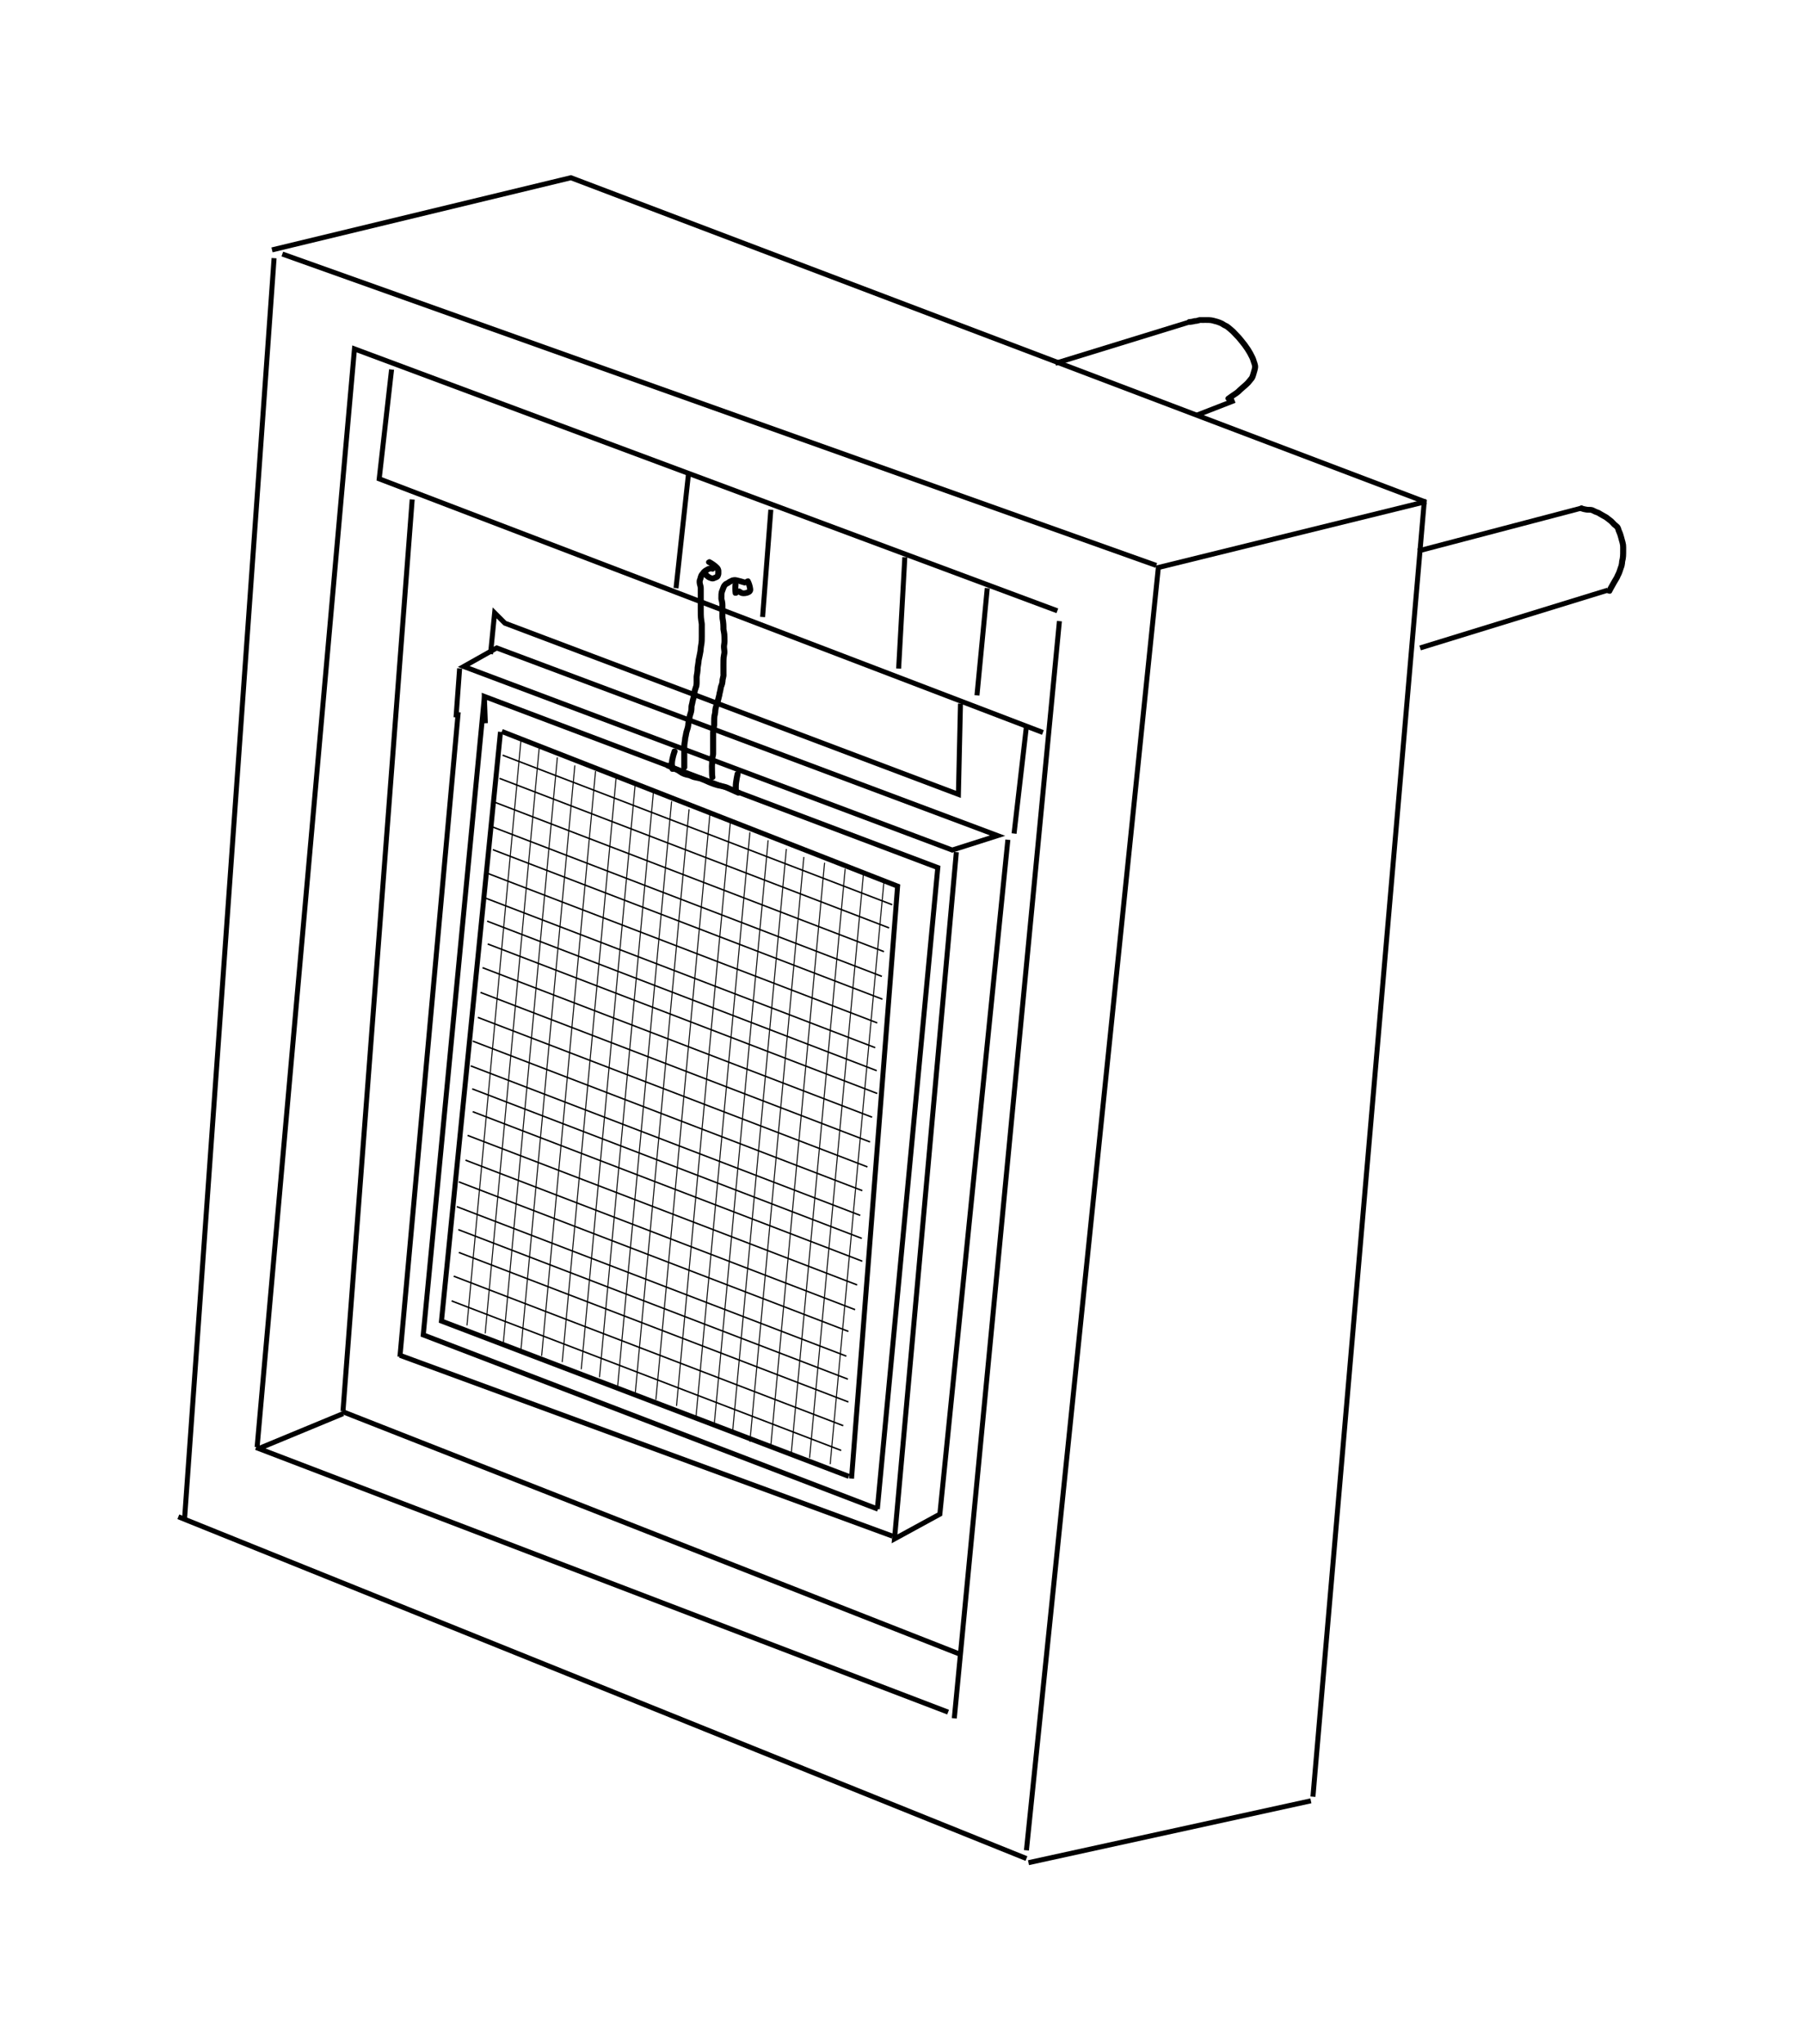 <?xml version="1.0" encoding="UTF-8" standalone="no"?>
<!-- Created with Inkscape (http://www.inkscape.org/) -->

<svg
   xmlns:dc="http://purl.org/dc/elements/1.1/"
   xmlns:cc="http://creativecommons.org/ns#"
   xmlns:rdf="http://www.w3.org/1999/02/22-rdf-syntax-ns#"
   xmlns:svg="http://www.w3.org/2000/svg"
   xmlns="http://www.w3.org/2000/svg"
   xmlns:sodipodi="http://sodipodi.sourceforge.net/DTD/sodipodi-0.dtd"
   xmlns:inkscape="http://www.inkscape.org/namespaces/inkscape"
   width="361.815"
   height="409.695"
   id="svg9586"
   version="1.1"
   inkscape:version="0.48.4 r9939"
   sodipodi:docname="sipm.svg">
  <defs
     id="defs9588" />
  <sodipodi:namedview
     id="base"
     pagecolor="#ffffff"
     bordercolor="#666666"
     borderopacity="1.0"
     inkscape:pageopacity="0.0"
     inkscape:pageshadow="2"
     inkscape:zoom="0.98994949"
     inkscape:cx="34.594546"
     inkscape:cy="87.78033"
     inkscape:document-units="px"
     inkscape:current-layer="layer1"
     showgrid="false"
     inkscape:window-width="960"
     inkscape:window-height="1028"
     inkscape:window-x="-1"
     inkscape:window-y="24"
     inkscape:window-maximized="0"
     units="cm"
     fit-margin-top="1"
     fit-margin-left="1"
     fit-margin-right="1"
     fit-margin-bottom="1" />
  <g
     inkscape:label="Layer 1"
     inkscape:groupmode="layer"
     id="layer1"
     transform="translate(-194.093,-327.515)">
    <g
       id="g9401"
       transform="matrix(1.637,0,0,1.637,-498.01,-987.307)">
      <path
         inkscape:connector-curvature="0"
         id="path8013-5"
         d="M 583.647,1023.194 597.284,864.6 492.733,824.952 456.115,833.79"
         style="fill:none;stroke:#000000;stroke-width:0.611px;stroke-linecap:butt;stroke-linejoin:miter;stroke-opacity:1" />
      <path
         sodipodi:nodetypes="cc"
         inkscape:connector-curvature="0"
         id="path8015-8"
         d="M 456.368,834.801 445.406,989.089"
         style="fill:none;stroke:#000000;stroke-width:0.611px;stroke-linecap:butt;stroke-linejoin:miter;stroke-opacity:1" />
      <path
         sodipodi:nodetypes="ccc"
         inkscape:connector-curvature="0"
         id="path8017-2"
         d="m 454.288,980.395 11.928,-134.483 86.115,32.072"
         style="fill:none;stroke:#000000;stroke-width:0.611px;stroke-linecap:butt;stroke-linejoin:miter;stroke-opacity:1" />
      <path
         inkscape:connector-curvature="0"
         id="path8019-7"
         d="m 552.585,879.247 -12.879,134.35"
         style="fill:none;stroke:#000000;stroke-width:0.611px;stroke-linecap:butt;stroke-linejoin:miter;stroke-opacity:1" />
      <path
         inkscape:connector-curvature="0"
         id="path8021-0"
         d="m 548.544,1029.76 16.162,-157.079 32.83,-8.081"
         style="fill:none;stroke:#000000;stroke-width:0.611px;stroke-linecap:butt;stroke-linejoin:miter;stroke-opacity:1" />
      <path
         inkscape:connector-curvature="0"
         id="path8023-3"
         d="M 564.454,872.429 457.378,834.296"
         style="fill:none;stroke:#000000;stroke-width:0.611px;stroke-linecap:butt;stroke-linejoin:miter;stroke-opacity:1" />
      <path
         inkscape:connector-curvature="0"
         id="path8025-0"
         d="m 550.564,892.884 -81.317,-31.062 1.515,-13.385"
         style="fill:none;stroke:#000000;stroke-width:0.611px;stroke-linecap:butt;stroke-linejoin:miter;stroke-opacity:1" />
      <path
         sodipodi:nodetypes="cc"
         inkscape:connector-curvature="0"
         id="path8027-2"
         d="M 473.288,864.348 464.808,975.999"
         style="fill:none;stroke:#000000;stroke-width:0.611px;stroke-linecap:butt;stroke-linejoin:miter;stroke-opacity:1" />
      <path
         inkscape:connector-curvature="0"
         id="path8029-0"
         d="m 542.483,888.339 1.263,-13.132"
         style="fill:none;stroke:#000000;stroke-width:0.611px;stroke-linecap:butt;stroke-linejoin:miter;stroke-opacity:1" />
      <path
         inkscape:connector-curvature="0"
         id="path8031-0"
         d="m 532.887,885.056 0.758,-13.637"
         style="fill:none;stroke:#000000;stroke-width:0.611px;stroke-linecap:butt;stroke-linejoin:miter;stroke-opacity:1" />
      <path
         inkscape:connector-curvature="0"
         id="path8033-7"
         d="m 516.219,878.742 1.01,-13.132"
         style="fill:none;stroke:#000000;stroke-width:0.611px;stroke-linecap:butt;stroke-linejoin:miter;stroke-opacity:1" />
      <path
         inkscape:connector-curvature="0"
         id="path8035-0"
         d="m 505.613,875.207 1.515,-13.89"
         style="fill:none;stroke:#000000;stroke-width:0.611px;stroke-linecap:butt;stroke-linejoin:miter;stroke-opacity:1" />
      <path
         inkscape:connector-curvature="0"
         id="path8037-1"
         d="m 540.463,889.349 -0.253,11.112 -55.558,-20.961 -1.263,-1.263 -0.505,5.051"
         style="fill:none;stroke:#000000;stroke-width:0.611px;stroke-linecap:butt;stroke-linejoin:miter;stroke-opacity:1" />
      <path
         inkscape:connector-curvature="0"
         id="path8039-4"
         d="m 483.642,882.53 -4.041,2.273 59.852,22.476 5.556,-1.768 z"
         style="fill:none;stroke:#000000;stroke-width:0.611px;stroke-linecap:butt;stroke-linejoin:miter;stroke-opacity:1" />
      <path
         inkscape:connector-curvature="0"
         id="path8041-6"
         d="m 546.271,906.016 -8.334,82.58 -5.556,3.03 7.576,-84.095"
         style="fill:none;stroke:#000000;stroke-width:0.611px;stroke-linecap:butt;stroke-linejoin:miter;stroke-opacity:1" />
      <path
         sodipodi:nodetypes="cc"
         inkscape:connector-curvature="0"
         id="path8045-7"
         d="M 538.948,1012.84 454.153,980.435"
         style="fill:none;stroke:#000000;stroke-width:0.611px;stroke-linecap:butt;stroke-linejoin:miter;stroke-opacity:1" />
      <path
         sodipodi:nodetypes="cc"
         inkscape:connector-curvature="0"
         id="path8047-7"
         d="M 540.463,1005.769 464.709,976.025"
         style="fill:none;stroke:#000000;stroke-width:0.611px;stroke-linecap:butt;stroke-linejoin:miter;stroke-opacity:1" />
      <path
         sodipodi:nodetypes="cc"
         inkscape:connector-curvature="0"
         id="path8049-1"
         d="M 548.544,1030.77 444.636,988.917"
         style="fill:none;stroke:#000000;stroke-width:0.611px;stroke-linecap:butt;stroke-linejoin:miter;stroke-opacity:1" />
      <path
         inkscape:connector-curvature="0"
         id="path8051-7"
         d="m 583.394,1023.699 -34.598,7.576"
         style="fill:none;stroke:#000000;stroke-width:0.611px;stroke-linecap:butt;stroke-linejoin:miter;stroke-opacity:1" />
      <path
         inkscape:connector-curvature="0"
         id="path8057-0"
         d="m 548.544,892.127 -1.515,13.132"
         style="fill:none;stroke:#000000;stroke-width:0.611px;stroke-linecap:butt;stroke-linejoin:miter;stroke-opacity:1" />
      <path
         inkscape:connector-curvature="0"
         id="path8059-0"
         d="m 596.779,882.53 22.981,-7.071"
         style="fill:none;stroke:#000000;stroke-width:0.611px;stroke-linecap:butt;stroke-linejoin:miter;stroke-opacity:1" />
      <path
         inkscape:connector-curvature="0"
         id="path8061-4"
         d="M 616.729,865.358 596.526,870.661"
         style="fill:none;stroke:#000000;stroke-width:0.611px;stroke-linecap:butt;stroke-linejoin:miter;stroke-opacity:1" />
      <path
         inkscape:connector-curvature="0"
         id="path8063-6"
         d="m 574.051,852.226 -4.546,1.768"
         style="fill:none;stroke:#000000;stroke-width:0.611px;stroke-linecap:butt;stroke-linejoin:miter;stroke-opacity:1" />
      <path
         inkscape:connector-curvature="0"
         id="path8065-5"
         d="m 552.08,847.68 16.415,-5.051"
         style="fill:none;stroke:#000000;stroke-width:0.611px;stroke-linecap:butt;stroke-linejoin:miter;stroke-opacity:1" />
      <path
         sodipodi:nodetypes="ccc"
         inkscape:connector-curvature="0"
         id="path8085-4"
         d="m 527.115,984.241 5.645,-72.542 -48.487,-18.94"
         style="fill:none;stroke:#000000;stroke-width:0.611px;stroke-linecap:butt;stroke-linejoin:miter;stroke-opacity:1" />
      <path
         inkscape:connector-curvature="0"
         d="m 514.325,874.347 c 0.16,0.308 0.264,0.632 0.31,0.975 0.027,0.138 -0.022,0.228 -0.13,0.308 -0.097,0.045 -0.197,0.088 -0.301,0.121 -0.136,0.034 -0.277,0.037 -0.416,0.04 -0.119,-0.035 -0.254,-0.114 -0.364,-0.197 -0.025,-0.013 -0.05,-0.025 -0.075,-0.038 0,0 -0.101,0.075 -0.101,0.075 l 0,0 c 0.022,0.008 0.044,0.015 0.066,0.023 0.169,0.132 0.333,0.234 0.557,0.231 0.145,-0.005 0.291,-0.011 0.43,-0.054 0.108,-0.037 0.218,-0.079 0.314,-0.141 0.117,-0.1 0.173,-0.22 0.144,-0.377 -0.047,-0.35 -0.15,-0.68 -0.313,-0.994 0,0 -0.122,0.029 -0.122,0.029 z"
         id="path8087-4"
         style="fill:none;stroke:#000000;stroke-width:0.611;stroke-linecap:round;stroke-linejoin:round;stroke-miterlimit:4;stroke-opacity:1;stroke-dasharray:none;stroke-dashoffset:0" />
      <path
         inkscape:connector-curvature="0"
         d="m 514.111,874.49 c -0.353,-0.111 -0.708,-0.216 -1.07,-0.294 -0.204,-0.06 -0.396,-0.024 -0.592,0.033 -0.099,0.084 -0.232,0.105 -0.335,0.176 -0.087,0.064 -0.178,0.131 -0.275,0.179 -0.119,0.041 -0.21,0.103 -0.283,0.205 -0.101,0.077 -0.134,0.197 -0.188,0.304 -0.065,0.138 -0.093,0.286 -0.157,0.423 -0.065,0.138 -0.086,0.287 -0.098,0.437 -0.009,0.143 -0.008,0.287 -0.008,0.431 -0.016,0.16 0.04,0.309 0.078,0.462 0.04,0.156 0.043,0.318 0.048,0.479 0.004,0.168 0.003,0.336 0.002,0.504 -4.1e-4,0.161 -5.8e-4,0.323 -6.2e-4,0.484 0.004,0.198 -0.012,0.397 0.015,0.594 0.049,0.236 0.08,0.476 0.097,0.716 0.014,0.207 0.014,0.414 0.015,0.621 0.035,0.202 0.078,0.401 0.103,0.605 0.021,0.212 0.022,0.425 0.023,0.638 0.018,0.264 -0.013,0.52 -0.057,0.779 -0.014,0.199 0.021,0.396 0.038,0.593 0.029,0.187 0.007,0.362 -0.038,0.543 -0.049,0.206 -0.058,0.418 -0.065,0.629 -0.005,0.207 -0.005,0.414 -0.005,0.621 1.5e-4,0.154 4.7e-4,0.309 6.6e-4,0.463 2.1e-4,0.2 1.5e-4,0.4 2e-4,0.6 0.017,0.169 -0.01,0.322 -0.057,0.483 -0.048,0.145 -0.059,0.298 -0.066,0.45 -0.011,0.152 -0.051,0.312 -0.11,0.453 -0.076,0.165 -0.109,0.343 -0.132,0.522 -0.016,0.154 -0.077,0.298 -0.107,0.45 -0.009,0.152 -0.053,0.294 -0.09,0.441 -0.032,0.183 -0.097,0.358 -0.141,0.538 -0.083,0.179 -0.118,0.371 -0.171,0.559 -0.065,0.176 -0.1,0.359 -0.123,0.545 -0.01,0.155 -0.006,0.305 -0.05,0.455 -0.051,0.176 -0.071,0.357 -0.082,0.539 -0.009,0.203 -0.009,0.407 -0.009,0.61 0.019,0.219 -0.03,0.43 -0.075,0.643 -0.034,0.156 -0.044,0.315 -0.049,0.474 -0.003,0.182 -0.003,0.364 -0.002,0.547 3.8e-4,0.228 6.2e-4,0.457 7.3e-4,0.685 5e-5,0.227 6e-5,0.453 -8e-5,0.68 -1.4e-4,0.151 -1.2e-4,0.303 -6e-5,0.454 0.003,0.159 0.01,0.313 -0.035,0.467 -0.056,0.175 -0.071,0.358 -0.083,0.54 -0.009,0.148 -0.009,0.296 -0.009,0.444 -0.023,0.198 -0.021,0.397 -0.015,0.597 0.009,0.254 0.012,0.508 0.014,0.762 0.021,0.222 0.009,0.111 0.037,0.335 0,0 0.124,-0.009 0.124,-0.009 l 0,0 c -0.028,-0.221 -0.016,-0.112 -0.037,-0.327 -0.002,-0.254 -0.005,-0.509 -0.014,-0.763 -0.006,-0.199 -0.008,-0.398 0.015,-0.595 1.5e-4,-0.146 3.9e-4,-0.293 0.009,-0.439 0.012,-0.177 0.027,-0.355 0.082,-0.525 0.044,-0.16 0.04,-0.32 0.037,-0.486 7e-5,-0.151 9e-5,-0.303 -4e-5,-0.454 -1.5e-4,-0.227 -1.5e-4,-0.453 -2.3e-4,-0.68 -6e-5,-0.228 -8e-5,-0.457 -4.8e-4,-0.685 -2e-4,-0.181 -0.001,-0.363 0.002,-0.544 0.005,-0.155 0.015,-0.31 0.048,-0.462 0.046,-0.217 0.094,-0.434 0.076,-0.657 1.3e-4,-0.202 -2.8e-4,-0.404 0.009,-0.606 0.011,-0.177 0.03,-0.354 0.081,-0.524 0.043,-0.154 0.042,-0.307 0.051,-0.466 0.022,-0.182 0.058,-0.362 0.121,-0.534 0.052,-0.189 0.092,-0.38 0.172,-0.561 0.045,-0.18 0.109,-0.355 0.141,-0.538 0.038,-0.148 0.08,-0.292 0.091,-0.445 0.031,-0.153 0.093,-0.299 0.107,-0.455 0.022,-0.173 0.055,-0.345 0.13,-0.505 0.058,-0.15 0.104,-0.315 0.113,-0.476 0.007,-0.146 0.018,-0.294 0.064,-0.434 0.049,-0.167 0.074,-0.328 0.058,-0.502 3e-5,-0.2 -4e-5,-0.4 -5e-5,-0.6 -5e-5,-0.154 -2.7e-4,-0.309 -6.9e-4,-0.463 -1.6e-4,-0.206 -3.6e-4,-0.412 0.005,-0.619 0.007,-0.206 0.015,-0.414 0.064,-0.615 0.047,-0.188 0.068,-0.372 0.039,-0.566 -0.016,-0.192 -0.05,-0.383 -0.038,-0.576 0.045,-0.263 0.075,-0.523 0.058,-0.791 -10e-4,-0.215 -0.002,-0.431 -0.023,-0.646 -0.025,-0.201 -0.065,-0.398 -0.103,-0.596 -7.7e-4,-0.209 -9.1e-4,-0.417 -0.015,-0.625 -0.017,-0.242 -0.048,-0.483 -0.097,-0.721 -0.029,-0.193 -0.009,-0.389 -0.015,-0.584 1.5e-4,-0.161 3e-4,-0.323 6.1e-4,-0.484 2.8e-4,-0.169 0.001,-0.337 -0.002,-0.506 -0.005,-0.165 -0.009,-0.332 -0.049,-0.493 -0.035,-0.148 -0.092,-0.291 -0.076,-0.445 -1.9e-4,-0.142 -10e-4,-0.283 0.008,-0.425 0.012,-0.142 0.032,-0.283 0.094,-0.413 0.062,-0.138 0.091,-0.285 0.157,-0.421 0.051,-0.106 0.091,-0.214 0.184,-0.292 0.07,-0.09 0.166,-0.134 0.269,-0.178 0.096,-0.055 0.189,-0.117 0.278,-0.183 0.105,-0.058 0.222,-0.095 0.324,-0.161 0.146,-0.044 0.253,-0.073 0.405,-0.029 0.36,0.073 0.714,0.178 1.065,0.288 0,0 0.097,-0.079 0.097,-0.079 z"
         id="path8089-4"
         style="fill:none;stroke:#000000;stroke-width:0.611;stroke-linecap:round;stroke-linejoin:round;stroke-miterlimit:4;stroke-opacity:1;stroke-dasharray:none;stroke-dashoffset:0" />
      <path
         inkscape:connector-curvature="0"
         d="m 506.685,897.153 c -7.5e-4,-0.45 -3.8e-4,-0.899 -1.7e-4,-1.349 3.7e-4,-0.271 2.7e-4,-0.542 2.3e-4,-0.813 -0.005,-0.272 -0.007,-0.541 0.036,-0.809 0.04,-0.212 0.068,-0.425 0.083,-0.64 0.048,-0.181 0.091,-0.361 0.112,-0.547 0.045,-0.243 0.142,-0.47 0.202,-0.709 0.045,-0.18 0.065,-0.365 0.072,-0.55 0.047,-0.168 0.085,-0.336 0.105,-0.51 0.026,-0.19 0.065,-0.384 0.128,-0.565 0.069,-0.172 0.11,-0.349 0.132,-0.533 0.014,-0.133 0.015,-0.267 0.016,-0.4 0.007,-0.145 0.065,-0.282 0.09,-0.427 0.031,-0.202 0.08,-0.404 0.14,-0.6 0.072,-0.213 0.111,-0.435 0.133,-0.658 -0.01,-0.154 0.054,-0.289 0.091,-0.434 0.033,-0.143 0.103,-0.272 0.139,-0.415 0.032,-0.158 0.035,-0.319 0.037,-0.479 0.001,-0.161 5.8e-4,-0.322 1.4e-4,-0.483 -0.015,-0.218 0.042,-0.431 0.075,-0.645 0.037,-0.216 0.044,-0.436 0.049,-0.655 0.036,-0.232 0.08,-0.463 0.106,-0.697 4.1e-4,-0.199 0.063,-0.388 0.099,-0.582 0.041,-0.24 0.106,-0.474 0.14,-0.716 0.025,-0.219 0.03,-0.436 0.072,-0.653 0.049,-0.209 0.07,-0.423 0.083,-0.636 0.009,-0.183 0.009,-0.366 0.009,-0.549 -3.4e-4,-0.231 -6.8e-4,-0.462 -8.7e-4,-0.693 -10e-6,-0.192 1e-5,-0.385 -5e-5,-0.577 0.017,-0.212 -0.024,-0.417 -0.058,-0.625 -0.045,-0.252 -0.056,-0.508 -0.065,-0.764 -0.006,-0.232 -0.005,-0.465 -0.005,-0.697 4.1e-4,-0.184 6.3e-4,-0.368 8.8e-4,-0.551 3e-5,-0.159 1.5e-4,-0.318 1.4e-4,-0.477 -1.3e-4,-0.166 0,-0.332 -2e-5,-0.498 4e-5,-0.159 -1e-5,-0.318 -3e-5,-0.478 10e-6,-0.158 8e-5,-0.317 0,-0.475 0.01,-0.208 -0.064,-0.405 -0.113,-0.603 -0.024,-0.109 -0.022,-0.222 -0.019,-0.333 0.016,-0.097 0.07,-0.184 0.096,-0.281 0.013,-0.129 0.073,-0.243 0.111,-0.366 0.047,-0.109 0.142,-0.182 0.207,-0.278 0.041,-0.086 0.104,-0.151 0.178,-0.209 0.107,-0.1 0.24,-0.158 0.362,-0.235 0.086,-0.062 0.186,-0.09 0.289,-0.102 0.106,-0.018 0.192,0.004 0.289,0.026 0,0 0.093,-0.084 0.093,-0.084 l 0,0 c -0.154,-0.039 -0.313,-0.052 -0.471,-0.03 -0.11,0.019 -0.214,0.059 -0.307,0.124 -0.126,0.077 -0.26,0.14 -0.368,0.244 -0.072,0.067 -0.143,0.133 -0.185,0.224 -0.073,0.099 -0.17,0.179 -0.212,0.298 -0.039,0.123 -0.098,0.239 -0.111,0.368 -0.028,0.101 -0.089,0.193 -0.097,0.298 -0.003,0.117 -0.005,0.236 0.021,0.351 0.047,0.193 0.122,0.384 0.112,0.587 -8e-5,0.158 -2e-5,0.317 0,0.475 -2e-5,0.159 -7e-5,0.318 -3e-5,0.478 -10e-6,0.166 1.2e-4,0.332 -10e-6,0.498 -3e-5,0.159 8e-5,0.318 -10e-5,0.477 -7e-5,0.184 -4.3e-4,0.368 -5.2e-4,0.551 -1.7e-4,0.233 -9.8e-4,0.466 0.005,0.699 0.009,0.258 0.02,0.518 0.065,0.773 0.033,0.204 0.074,0.405 0.057,0.614 -4e-5,0.192 4e-5,0.385 3e-4,0.577 1.6e-4,0.231 4.5e-4,0.462 6.3e-4,0.693 -1e-4,0.182 3.1e-4,0.364 -0.008,0.545 -0.013,0.211 -0.033,0.421 -0.082,0.627 -0.042,0.218 -0.048,0.436 -0.073,0.656 -0.035,0.241 -0.1,0.474 -0.14,0.713 -0.037,0.195 -0.099,0.386 -0.099,0.587 -0.026,0.236 -0.071,0.468 -0.106,0.703 -0.005,0.216 -0.012,0.432 -0.048,0.645 -0.034,0.218 -0.091,0.434 -0.076,0.656 3.2e-4,0.161 10e-4,0.321 -1.4e-4,0.482 -0.003,0.155 -0.005,0.311 -0.036,0.463 -0.037,0.142 -0.108,0.272 -0.139,0.415 -0.039,0.148 -0.101,0.288 -0.092,0.445 -0.021,0.219 -0.061,0.436 -0.131,0.645 -0.06,0.199 -0.111,0.403 -0.141,0.608 -0.026,0.148 -0.087,0.288 -0.091,0.438 -3.7e-4,0.131 -10e-4,0.262 -0.015,0.392 -0.021,0.178 -0.063,0.351 -0.13,0.518 -0.062,0.187 -0.105,0.385 -0.13,0.58 -0.02,0.176 -0.063,0.344 -0.105,0.515 -0.008,0.18 -0.026,0.36 -0.071,0.536 -0.061,0.242 -0.16,0.471 -0.203,0.718 -0.022,0.188 -0.069,0.368 -0.113,0.551 -0.014,0.213 -0.043,0.424 -0.082,0.634 -0.043,0.272 -0.041,0.545 -0.036,0.82 -5e-5,0.271 -1.4e-4,0.542 2.3e-4,0.813 2.1e-4,0.45 5.8e-4,0.899 -1.7e-4,1.349 0,0 0.125,0 0.125,0 z"
         id="path8091-1"
         style="fill:none;stroke:#000000;stroke-width:0.611;stroke-linecap:round;stroke-linejoin:round;stroke-miterlimit:4;stroke-opacity:1;stroke-dasharray:none;stroke-dashoffset:0" />
      <path
         inkscape:connector-curvature="0"
         d="m 509.595,872.032 c 0.335,0.186 0.658,0.395 0.933,0.663 0.116,0.105 0.18,0.232 0.203,0.384 0.008,0.11 0.002,0.22 1.9e-4,0.331 10e-4,0.111 -0.052,0.216 -0.093,0.317 -0.033,0.046 -0.1,0.083 -0.154,0.116 -0.093,0.025 -0.176,0.049 -0.256,0.101 -0.152,0.057 -0.109,0.056 -0.223,0.022 -0.123,-0.029 -0.232,-0.085 -0.343,-0.145 -0.161,-0.102 -0.296,-0.24 -0.429,-0.375 -0.059,-0.06 -0.031,-0.032 -0.082,-0.085 0,0 -0.115,0.051 -0.115,0.051 l 0,0 c 0.052,0.054 0.024,0.025 0.083,0.086 0.138,0.14 0.277,0.282 0.44,0.393 0.115,0.06 0.222,0.127 0.351,0.155 0.146,0.048 0.291,0.046 0.426,-0.036 0.081,-0.046 0.175,-0.056 0.257,-0.102 0.062,-0.041 0.14,-0.085 0.17,-0.155 0.044,-0.11 0.098,-0.223 0.096,-0.343 0.002,-0.114 0.008,-0.228 -5e-4,-0.342 -0.024,-0.167 -0.089,-0.31 -0.215,-0.427 -0.276,-0.274 -0.6,-0.489 -0.94,-0.676 0,0 -0.106,0.066 -0.106,0.066 z"
         id="path8093-3"
         style="fill:none;stroke:#000000;stroke-width:0.611;stroke-linecap:round;stroke-linejoin:round;stroke-miterlimit:4;stroke-opacity:1;stroke-dasharray:none;stroke-dashoffset:0" />
      <path
         inkscape:connector-curvature="0"
         d="m 512.984,875.825 c -0.05,-0.342 -0.059,-0.686 -0.021,-1.029 0,0 -0.125,-0.007 -0.125,-0.007 l 0,0 c -0.037,0.348 -0.029,0.697 0.021,1.045 0,0 0.125,-0.008 0.125,-0.008 z"
         id="path8095-6"
         style="fill:none;stroke:#000000;stroke-width:0.611;stroke-linecap:round;stroke-linejoin:round;stroke-miterlimit:4;stroke-opacity:1;stroke-dasharray:none;stroke-dashoffset:0" />
      <path
         inkscape:connector-curvature="0"
         d="m 513.097,897.937 c -0.077,0.361 -0.145,0.725 -0.194,1.091 -0.02,0.162 -0.029,0.325 -0.031,0.488 -3.1e-4,0.108 6.4e-4,0.216 10e-4,0.324 3.5e-4,0.08 4.8e-4,0.16 5.1e-4,0.24 1.4e-4,0.01 -10e-5,0.02 -1.6e-4,0.03 0,0 0.126,-1.8e-4 0.126,-1.8e-4 l 0,0 c -7e-5,-0.01 -3.5e-4,-0.02 -2.1e-4,-0.029 -5e-5,-0.08 -6e-5,-0.16 -5.6e-4,-0.24 -6.2e-4,-0.108 -10e-4,-0.215 -10e-4,-0.323 0.002,-0.16 0.009,-0.321 0.03,-0.48 0.049,-0.364 0.116,-0.726 0.194,-1.085 0,0 -0.124,-0.015 -0.124,-0.015 z"
         id="path8099-9"
         style="fill:none;stroke:#000000;stroke-width:0.611;stroke-linecap:round;stroke-linejoin:round;stroke-miterlimit:4;stroke-opacity:1;stroke-dasharray:none;stroke-dashoffset:0" />
      <path
         inkscape:connector-curvature="0"
         d="m 505.38,895.156 c -0.124,0.353 -0.22,0.714 -0.292,1.081 -0.035,0.184 -0.043,0.371 -0.046,0.559 0.008,0.172 0.064,0.338 0.093,0.508 0.004,0.03 0.008,0.06 0.012,0.09 0,0 0.125,-0.009 0.125,-0.009 l 0,0 c -0.004,-0.031 -0.008,-0.062 -0.012,-0.093 -0.029,-0.166 -0.082,-0.329 -0.093,-0.495 0.002,-0.183 0.01,-0.366 0.044,-0.546 0.071,-0.364 0.166,-0.722 0.29,-1.072 0,0 -0.123,-0.022 -0.123,-0.022 z"
         id="path8101-2"
         style="fill:none;stroke:#000000;stroke-width:0.611;stroke-linecap:round;stroke-linejoin:round;stroke-miterlimit:4;stroke-opacity:1;stroke-dasharray:none;stroke-dashoffset:0" />
      <path
         inkscape:connector-curvature="0"
         d="m 513.34,900.236 c -0.47,-0.194 -0.926,-0.417 -1.39,-0.623 -0.258,-0.126 -0.542,-0.161 -0.815,-0.237 -0.261,-0.045 -0.515,-0.112 -0.766,-0.198 -0.215,-0.074 -0.43,-0.154 -0.641,-0.242 -0.17,-0.086 -0.349,-0.153 -0.522,-0.232 -0.177,-0.079 -0.358,-0.148 -0.538,-0.219 -0.176,-0.063 -0.363,-0.073 -0.544,-0.12 -0.216,-0.035 -0.417,-0.104 -0.616,-0.193 -0.165,-0.092 -0.352,-0.115 -0.532,-0.158 -0.185,-0.044 -0.363,-0.111 -0.534,-0.193 -0.164,-0.105 -0.329,-0.209 -0.492,-0.316 -0.13,-0.064 -0.255,-0.14 -0.392,-0.189 -0.149,-0.03 -0.276,-0.105 -0.398,-0.192 -0.123,-0.066 -0.252,-0.125 -0.379,-0.182 -0.032,-0.014 -0.064,-0.028 -0.096,-0.042 0,0 -0.101,0.076 -0.101,0.076 l 0,0 c 0.032,0.013 0.064,0.027 0.096,0.041 0.125,0.055 0.247,0.117 0.372,0.171 0.125,0.091 0.255,0.18 0.41,0.209 0.136,0.039 0.251,0.119 0.381,0.173 0.165,0.109 0.334,0.212 0.497,0.323 0.172,0.089 0.355,0.157 0.542,0.204 0.175,0.05 0.363,0.057 0.525,0.149 0.201,0.091 0.401,0.173 0.623,0.202 0.179,0.048 0.36,0.065 0.539,0.114 0.179,0.07 0.357,0.141 0.535,0.215 0.171,0.085 0.355,0.143 0.524,0.234 0.209,0.093 0.43,0.166 0.644,0.246 0.252,0.087 0.504,0.164 0.768,0.201 0.27,0.077 0.552,0.109 0.809,0.229 0.466,0.205 0.922,0.429 1.391,0.626 0,0 0.099,-0.076 0.099,-0.076 z"
         id="path8103-8"
         style="fill:none;stroke:#000000;stroke-width:0.611;stroke-linecap:round;stroke-linejoin:round;stroke-miterlimit:4;stroke-opacity:1;stroke-dasharray:none;stroke-dashoffset:0" />
      <path
         sodipodi:nodetypes="cccc"
         inkscape:connector-curvature="0"
         id="path8105-6"
         d="m 530.278,987.974 7.407,-78.548 -55.558,-20.961 0.126,3.283"
         style="fill:none;stroke:#000000;stroke-width:0.611px;stroke-linecap:butt;stroke-linejoin:miter;stroke-opacity:1" />
      <path
         inkscape:connector-curvature="0"
         d="m 620.007,875.59 c 0.167,-0.357 0.39,-0.683 0.567,-1.035 0.09,-0.169 0.202,-0.326 0.293,-0.494 0.082,-0.124 0.143,-0.258 0.193,-0.397 0.085,-0.144 0.152,-0.295 0.206,-0.453 0.063,-0.173 0.109,-0.354 0.177,-0.525 0.077,-0.175 0.111,-0.362 0.134,-0.55 5e-4,-0.185 0.054,-0.362 0.091,-0.542 0.037,-0.207 0.043,-0.417 0.048,-0.627 0.003,-0.158 0.002,-0.316 0.002,-0.474 -0.003,-0.196 0.009,-0.391 -0.016,-0.585 -0.034,-0.214 -0.093,-0.421 -0.155,-0.628 -0.035,-0.192 -0.111,-0.372 -0.156,-0.561 -0.052,-0.212 -0.158,-0.404 -0.233,-0.608 -0.032,-0.163 -0.09,-0.303 -0.188,-0.435 -0.107,-0.111 -0.234,-0.2 -0.351,-0.3 -0.129,-0.128 -0.241,-0.266 -0.376,-0.39 -0.147,-0.129 -0.31,-0.235 -0.461,-0.36 -0.133,-0.122 -0.293,-0.201 -0.45,-0.287 -0.163,-0.1 -0.332,-0.188 -0.496,-0.285 -0.155,-0.121 -0.345,-0.17 -0.525,-0.24 -0.147,-0.056 -0.275,-0.148 -0.423,-0.202 -0.141,-0.046 -0.291,-0.047 -0.437,-0.05 -0.188,0.013 -0.369,-0.04 -0.552,-0.072 -0.12,-0.025 -0.237,-0.062 -0.352,-0.103 0,0 -0.098,0.078 -0.098,0.078 l 0,0 c 0.118,0.045 0.237,0.083 0.36,0.113 0.186,0.03 0.369,0.091 0.559,0.079 0.141,10e-4 0.285,-8.1e-4 0.422,0.035 0.152,0.045 0.275,0.141 0.421,0.199 0.177,0.07 0.367,0.111 0.519,0.231 0.165,0.098 0.335,0.186 0.498,0.287 0.155,0.082 0.312,0.158 0.443,0.275 0.151,0.123 0.308,0.235 0.459,0.357 0.136,0.124 0.252,0.259 0.377,0.392 0.113,0.097 0.232,0.187 0.344,0.285 0.095,0.128 0.156,0.256 0.183,0.417 0.074,0.202 0.178,0.39 0.232,0.599 0.045,0.191 0.121,0.371 0.156,0.565 0.061,0.204 0.12,0.407 0.154,0.617 0.026,0.191 0.012,0.384 0.015,0.576 3.7e-4,0.158 9.1e-4,0.315 -0.002,0.473 -0.005,0.205 -0.01,0.412 -0.047,0.615 -0.037,0.182 -0.09,0.361 -0.091,0.548 -0.022,0.183 -0.057,0.364 -0.132,0.533 -0.065,0.173 -0.116,0.353 -0.177,0.527 -0.054,0.158 -0.125,0.306 -0.206,0.452 -0.049,0.136 -0.111,0.265 -0.19,0.386 -0.093,0.168 -0.203,0.327 -0.293,0.497 -0.178,0.352 -0.4,0.68 -0.568,1.038 0,0 0.122,0.029 0.122,0.029 z"
         id="path8109-4"
         style="fill:none;stroke:#000000;stroke-width:0.611;stroke-linecap:round;stroke-linejoin:round;stroke-miterlimit:4;stroke-opacity:1;stroke-dasharray:none;stroke-dashoffset:0" />
      <path
         inkscape:connector-curvature="0"
         d="m 573.342,852.039 c 0.321,-0.243 0.659,-0.459 0.99,-0.687 0.162,-0.112 0.303,-0.252 0.441,-0.391 0.133,-0.103 0.245,-0.229 0.377,-0.333 0.142,-0.107 0.265,-0.234 0.399,-0.351 0.141,-0.115 0.256,-0.255 0.367,-0.398 0.098,-0.118 0.192,-0.235 0.288,-0.354 0.104,-0.15 0.143,-0.334 0.202,-0.505 0.051,-0.18 0.101,-0.359 0.155,-0.538 0.049,-0.163 0.079,-0.334 0.058,-0.503 -0.027,-0.177 -0.094,-0.34 -0.151,-0.508 -0.044,-0.167 -0.106,-0.329 -0.173,-0.489 -0.092,-0.182 -0.183,-0.365 -0.278,-0.545 -0.092,-0.167 -0.196,-0.326 -0.294,-0.489 -0.127,-0.186 -0.261,-0.367 -0.386,-0.555 -0.166,-0.208 -0.329,-0.417 -0.498,-0.623 -0.144,-0.189 -0.302,-0.364 -0.472,-0.531 -0.162,-0.155 -0.299,-0.332 -0.462,-0.486 -0.129,-0.128 -0.278,-0.232 -0.41,-0.356 -0.13,-0.108 -0.258,-0.22 -0.401,-0.312 -0.201,-0.078 -0.379,-0.198 -0.561,-0.312 -0.184,-0.1 -0.385,-0.159 -0.58,-0.232 -0.166,-0.044 -0.331,-0.083 -0.495,-0.134 -0.164,-0.045 -0.333,-0.065 -0.502,-0.074 -0.162,-0.007 -0.325,-0.006 -0.488,-0.005 -0.185,5.9e-4 -0.37,7.2e-4 -0.554,8.7e-4 -0.158,-0.022 -0.295,0.035 -0.441,0.084 -0.114,0.032 -0.232,0.037 -0.35,0.041 -0.175,0.064 -0.357,0.089 -0.541,0.107 -0.034,0.003 -0.068,0.005 -0.102,0.008 0,0 0.086,0.091 0.086,0.091 l 0,0 c 0.034,-0.003 0.069,-0.006 0.103,-0.009 0.183,-0.021 0.361,-0.056 0.538,-0.104 0.123,-0.006 0.246,-0.017 0.364,-0.056 0.14,-0.048 0.274,-0.086 0.425,-0.068 0.185,-1.1e-4 0.37,-4e-4 0.555,-7.5e-4 0.088,-1.3e-4 0.199,-0.001 0.322,0.003 0.165,0.006 0.33,0.022 0.49,0.062 0.164,0.049 0.324,0.099 0.493,0.131 0.193,0.069 0.387,0.134 0.573,0.221 0.183,0.111 0.356,0.243 0.561,0.312 0.143,0.084 0.264,0.197 0.394,0.3 0.131,0.125 0.28,0.229 0.41,0.356 0.164,0.152 0.301,0.329 0.461,0.485 0.168,0.165 0.327,0.335 0.469,0.524 0.167,0.204 0.328,0.413 0.495,0.616 0.123,0.188 0.256,0.368 0.384,0.552 0.097,0.163 0.201,0.32 0.293,0.485 0.093,0.18 0.184,0.36 0.277,0.54 0.067,0.158 0.128,0.318 0.171,0.484 0.055,0.164 0.123,0.322 0.149,0.494 0.022,0.159 -0.012,0.321 -0.057,0.474 -0.054,0.178 -0.102,0.357 -0.155,0.536 -0.057,0.164 -0.093,0.34 -0.196,0.482 -0.093,0.121 -0.195,0.232 -0.288,0.354 -0.109,0.139 -0.224,0.274 -0.361,0.386 -0.133,0.117 -0.257,0.243 -0.398,0.349 -0.13,0.11 -0.249,0.231 -0.38,0.34 -0.136,0.136 -0.275,0.271 -0.435,0.38 -0.334,0.226 -0.668,0.449 -0.992,0.69 0,0 0.109,0.061 0.109,0.061 z"
         id="path8115-9"
         style="fill:none;stroke:#000000;stroke-width:0.611;stroke-linecap:round;stroke-linejoin:round;stroke-miterlimit:4;stroke-opacity:1;stroke-dasharray:none;stroke-dashoffset:0" />
      <path
         style="fill:none;stroke:#000000;stroke-width:0.611px;stroke-linecap:butt;stroke-linejoin:miter;stroke-opacity:1"
         d="m 479.1,885.036 -0.442,5.998"
         id="path8834-8"
         inkscape:connector-curvature="0" />
      <path
         inkscape:connector-curvature="0"
         id="path9045"
         d="m 454.464,980.576 10.357,-4.286"
         style="fill:none;stroke:#000000;stroke-width:0.611px;stroke-linecap:butt;stroke-linejoin:miter;stroke-opacity:1" />
      <path
         sodipodi:nodetypes="cc"
         inkscape:connector-curvature="0"
         id="path9047"
         d="m 478.929,890.398 -7.143,78.929"
         style="fill:none;stroke:#000000;stroke-width:0.611px;stroke-linecap:butt;stroke-linejoin:miter;stroke-opacity:1" />
      <path
         inkscape:connector-curvature="0"
         id="path9049"
         d="M 532.143,991.291 471.786,969.148"
         style="fill:none;stroke:#000000;stroke-width:0.611px;stroke-linecap:butt;stroke-linejoin:miter;stroke-opacity:1" />
      <path
         sodipodi:nodetypes="ccc"
         inkscape:connector-curvature="0"
         id="path9053"
         d="m 482.143,888.434 -7.5,78.214 55.714,21.339"
         style="fill:none;stroke:#000000;stroke-width:0.611px;stroke-linecap:butt;stroke-linejoin:miter;stroke-opacity:1" />
      <path
         inkscape:connector-curvature="0"
         id="path9055"
         d="m 484.107,892.809 -7.232,72.143 49.911,19.018"
         style="fill:none;stroke:#000000;stroke-width:0.611px;stroke-linecap:butt;stroke-linejoin:miter;stroke-opacity:1" />
      <path
         inkscape:connector-curvature="0"
         id="path9057"
         d="m 484.368,895.662 47.73,18.309"
         style="fill:none;stroke:#000000;stroke-width:0.183;stroke-linecap:butt;stroke-linejoin:miter;stroke-miterlimit:4;stroke-opacity:1;stroke-dasharray:none" />
      <path
         inkscape:connector-curvature="0"
         id="path9057-6"
         d="m 483.989,898.503 47.73,18.309"
         style="fill:none;stroke:#000000;stroke-width:0.183;stroke-linecap:butt;stroke-linejoin:miter;stroke-miterlimit:4;stroke-opacity:1;stroke-dasharray:none" />
      <path
         inkscape:connector-curvature="0"
         id="path9057-1"
         d="m 483.358,901.408 47.73,18.309"
         style="fill:none;stroke:#000000;stroke-width:0.183;stroke-linecap:butt;stroke-linejoin:miter;stroke-miterlimit:4;stroke-opacity:1;stroke-dasharray:none" />
      <path
         inkscape:connector-curvature="0"
         id="path9057-7"
         d="m 483.105,904.438 47.73,18.309"
         style="fill:none;stroke:#000000;stroke-width:0.183;stroke-linecap:butt;stroke-linejoin:miter;stroke-miterlimit:4;stroke-opacity:1;stroke-dasharray:none" />
      <path
         inkscape:connector-curvature="0"
         id="path9057-6-3"
         d="m 483.169,907.232 47.73,18.309"
         style="fill:none;stroke:#000000;stroke-width:0.183;stroke-linecap:butt;stroke-linejoin:miter;stroke-miterlimit:4;stroke-opacity:1;stroke-dasharray:none" />
      <path
         inkscape:connector-curvature="0"
         id="path9057-1-1"
         d="m 482.537,910.136 47.73,18.309"
         style="fill:none;stroke:#000000;stroke-width:0.183;stroke-linecap:butt;stroke-linejoin:miter;stroke-miterlimit:4;stroke-opacity:1;stroke-dasharray:none" />
      <path
         inkscape:connector-curvature="0"
         id="path9057-7-2"
         d="m 482.285,913.167 47.73,18.309"
         style="fill:none;stroke:#000000;stroke-width:0.183;stroke-linecap:butt;stroke-linejoin:miter;stroke-miterlimit:4;stroke-opacity:1;stroke-dasharray:none" />
      <path
         inkscape:connector-curvature="0"
         id="path9057-7-6"
         d="m 482.474,915.984 47.73,18.309"
         style="fill:none;stroke:#000000;stroke-width:0.183;stroke-linecap:butt;stroke-linejoin:miter;stroke-miterlimit:4;stroke-opacity:1;stroke-dasharray:none" />
      <path
         inkscape:connector-curvature="0"
         id="path9057-6-3-1"
         d="m 482.537,918.778 47.73,18.309"
         style="fill:none;stroke:#000000;stroke-width:0.183;stroke-linecap:butt;stroke-linejoin:miter;stroke-miterlimit:4;stroke-opacity:1;stroke-dasharray:none" />
      <path
         inkscape:connector-curvature="0"
         id="path9057-1-1-1"
         d="m 481.906,921.682 47.73,18.309"
         style="fill:none;stroke:#000000;stroke-width:0.183;stroke-linecap:butt;stroke-linejoin:miter;stroke-miterlimit:4;stroke-opacity:1;stroke-dasharray:none" />
      <path
         inkscape:connector-curvature="0"
         id="path9057-7-2-7"
         d="m 481.653,924.712 47.73,18.309"
         style="fill:none;stroke:#000000;stroke-width:0.183;stroke-linecap:butt;stroke-linejoin:miter;stroke-miterlimit:4;stroke-opacity:1;stroke-dasharray:none" />
      <path
         inkscape:connector-curvature="0"
         id="path9057-6-3-0"
         d="m 481.338,927.77 47.73,18.309"
         style="fill:none;stroke:#000000;stroke-width:0.183;stroke-linecap:butt;stroke-linejoin:miter;stroke-miterlimit:4;stroke-opacity:1;stroke-dasharray:none" />
      <path
         inkscape:connector-curvature="0"
         id="path9057-1-1-10"
         d="m 480.706,930.674 47.73,18.309"
         style="fill:none;stroke:#000000;stroke-width:0.183;stroke-linecap:butt;stroke-linejoin:miter;stroke-miterlimit:4;stroke-opacity:1;stroke-dasharray:none" />
      <path
         inkscape:connector-curvature="0"
         id="path9057-7-2-6"
         d="m 480.454,933.705 47.73,18.309"
         style="fill:none;stroke:#000000;stroke-width:0.183;stroke-linecap:butt;stroke-linejoin:miter;stroke-miterlimit:4;stroke-opacity:1;stroke-dasharray:none" />
      <path
         inkscape:connector-curvature="0"
         id="path9057-7-6-9"
         d="m 480.643,936.522 47.73,18.309"
         style="fill:none;stroke:#000000;stroke-width:0.183;stroke-linecap:butt;stroke-linejoin:miter;stroke-miterlimit:4;stroke-opacity:1;stroke-dasharray:none" />
      <path
         inkscape:connector-curvature="0"
         id="path9057-6-3-1-5"
         d="m 480.706,939.316 47.73,18.309"
         style="fill:none;stroke:#000000;stroke-width:0.183;stroke-linecap:butt;stroke-linejoin:miter;stroke-miterlimit:4;stroke-opacity:1;stroke-dasharray:none" />
      <path
         inkscape:connector-curvature="0"
         id="path9057-1-1-1-0"
         d="m 480.075,942.22 47.73,18.309"
         style="fill:none;stroke:#000000;stroke-width:0.183;stroke-linecap:butt;stroke-linejoin:miter;stroke-miterlimit:4;stroke-opacity:1;stroke-dasharray:none" />
      <path
         inkscape:connector-curvature="0"
         id="path9057-7-2-7-3"
         d="m 479.822,945.25 47.73,18.309"
         style="fill:none;stroke:#000000;stroke-width:0.183;stroke-linecap:butt;stroke-linejoin:miter;stroke-miterlimit:4;stroke-opacity:1;stroke-dasharray:none" />
      <path
         inkscape:connector-curvature="0"
         id="path9057-1-1-10-2"
         d="m 479.002,947.91 47.73,18.309"
         style="fill:none;stroke:#000000;stroke-width:0.183;stroke-linecap:butt;stroke-linejoin:miter;stroke-miterlimit:4;stroke-opacity:1;stroke-dasharray:none" />
      <path
         inkscape:connector-curvature="0"
         id="path9057-7-2-6-5"
         d="m 478.749,950.941 47.73,18.309"
         style="fill:none;stroke:#000000;stroke-width:0.183;stroke-linecap:butt;stroke-linejoin:miter;stroke-miterlimit:4;stroke-opacity:1;stroke-dasharray:none" />
      <path
         inkscape:connector-curvature="0"
         id="path9057-7-6-9-0"
         d="m 478.939,953.758 47.73,18.309"
         style="fill:none;stroke:#000000;stroke-width:0.183;stroke-linecap:butt;stroke-linejoin:miter;stroke-miterlimit:4;stroke-opacity:1;stroke-dasharray:none" />
      <path
         inkscape:connector-curvature="0"
         id="path9057-6-3-1-5-5"
         d="m 479.002,956.552 47.73,18.309"
         style="fill:none;stroke:#000000;stroke-width:0.183;stroke-linecap:butt;stroke-linejoin:miter;stroke-miterlimit:4;stroke-opacity:1;stroke-dasharray:none" />
      <path
         inkscape:connector-curvature="0"
         id="path9057-1-1-1-0-2"
         d="m 478.37,959.456 47.73,18.309"
         style="fill:none;stroke:#000000;stroke-width:0.183;stroke-linecap:butt;stroke-linejoin:miter;stroke-miterlimit:4;stroke-opacity:1;stroke-dasharray:none" />
      <path
         inkscape:connector-curvature="0"
         id="path9057-7-2-7-3-6"
         d="m 478.118,962.486 47.73,18.309"
         style="fill:none;stroke:#000000;stroke-width:0.183;stroke-linecap:butt;stroke-linejoin:miter;stroke-miterlimit:4;stroke-opacity:1;stroke-dasharray:none" />
      <path
         inkscape:connector-curvature="0"
         id="path9260"
         d="m 480,965.487 6.607,-71.607"
         style="fill:none;stroke:#000000;stroke-width:0.122;stroke-linecap:butt;stroke-linejoin:miter;stroke-miterlimit:4;stroke-opacity:1;stroke-dasharray:none" />
      <path
         inkscape:connector-curvature="0"
         id="path9260-0"
         d="m 482.232,966.469 6.607,-71.607"
         style="fill:none;stroke:#000000;stroke-width:0.122;stroke-linecap:butt;stroke-linejoin:miter;stroke-miterlimit:4;stroke-opacity:1;stroke-dasharray:none" />
      <path
         inkscape:connector-curvature="0"
         id="path9260-0-6"
         d="m 484.464,967.541 6.607,-71.607"
         style="fill:none;stroke:#000000;stroke-width:0.122;stroke-linecap:butt;stroke-linejoin:miter;stroke-miterlimit:4;stroke-opacity:1;stroke-dasharray:none" />
      <path
         inkscape:connector-curvature="0"
         id="path9260-0-6-1"
         d="m 486.607,968.523 6.607,-71.607"
         style="fill:none;stroke:#000000;stroke-width:0.122;stroke-linecap:butt;stroke-linejoin:miter;stroke-miterlimit:4;stroke-opacity:1;stroke-dasharray:none" />
      <path
         inkscape:connector-curvature="0"
         id="path9260-0-6-6"
         d="m 489.146,969.22 6.607,-71.607"
         style="fill:none;stroke:#000000;stroke-width:0.122;stroke-linecap:butt;stroke-linejoin:miter;stroke-miterlimit:4;stroke-opacity:1;stroke-dasharray:none" />
      <path
         inkscape:connector-curvature="0"
         id="path9260-0-6-9"
         d="m 491.671,969.978 6.607,-71.607"
         style="fill:none;stroke:#000000;stroke-width:0.122;stroke-linecap:butt;stroke-linejoin:miter;stroke-miterlimit:4;stroke-opacity:1;stroke-dasharray:none" />
      <path
         inkscape:connector-curvature="0"
         id="path9260-2"
         d="m 494.001,970.857 6.607,-71.607"
         style="fill:none;stroke:#000000;stroke-width:0.122;stroke-linecap:butt;stroke-linejoin:miter;stroke-miterlimit:4;stroke-opacity:1;stroke-dasharray:none" />
      <path
         inkscape:connector-curvature="0"
         id="path9260-0-69"
         d="m 496.233,971.839 6.607,-71.607"
         style="fill:none;stroke:#000000;stroke-width:0.122;stroke-linecap:butt;stroke-linejoin:miter;stroke-miterlimit:4;stroke-opacity:1;stroke-dasharray:none" />
      <path
         inkscape:connector-curvature="0"
         id="path9260-0-6-68"
         d="m 498.465,972.911 6.607,-71.607"
         style="fill:none;stroke:#000000;stroke-width:0.122;stroke-linecap:butt;stroke-linejoin:miter;stroke-miterlimit:4;stroke-opacity:1;stroke-dasharray:none" />
      <path
         inkscape:connector-curvature="0"
         id="path9260-0-6-1-5"
         d="m 500.608,973.893 6.607,-71.607"
         style="fill:none;stroke:#000000;stroke-width:0.122;stroke-linecap:butt;stroke-linejoin:miter;stroke-miterlimit:4;stroke-opacity:1;stroke-dasharray:none" />
      <path
         inkscape:connector-curvature="0"
         id="path9260-0-6-6-5"
         d="m 503.147,974.59 6.607,-71.607"
         style="fill:none;stroke:#000000;stroke-width:0.122;stroke-linecap:butt;stroke-linejoin:miter;stroke-miterlimit:4;stroke-opacity:1;stroke-dasharray:none" />
      <path
         inkscape:connector-curvature="0"
         id="path9260-0-6-9-5"
         d="m 505.672,975.348 6.607,-71.607"
         style="fill:none;stroke:#000000;stroke-width:0.122;stroke-linecap:butt;stroke-linejoin:miter;stroke-miterlimit:4;stroke-opacity:1;stroke-dasharray:none" />
      <path
         inkscape:connector-curvature="0"
         id="path9260-5"
         d="m 508.059,976.698 6.607,-71.607"
         style="fill:none;stroke:#000000;stroke-width:0.122;stroke-linecap:butt;stroke-linejoin:miter;stroke-miterlimit:4;stroke-opacity:1;stroke-dasharray:none" />
      <path
         inkscape:connector-curvature="0"
         id="path9260-0-9"
         d="m 510.291,977.68 6.607,-71.607"
         style="fill:none;stroke:#000000;stroke-width:0.122;stroke-linecap:butt;stroke-linejoin:miter;stroke-miterlimit:4;stroke-opacity:1;stroke-dasharray:none" />
      <path
         inkscape:connector-curvature="0"
         id="path9260-0-6-60"
         d="m 512.523,978.751 6.607,-71.607"
         style="fill:none;stroke:#000000;stroke-width:0.122;stroke-linecap:butt;stroke-linejoin:miter;stroke-miterlimit:4;stroke-opacity:1;stroke-dasharray:none" />
      <path
         inkscape:connector-curvature="0"
         id="path9260-0-6-1-8"
         d="m 514.666,979.733 6.607,-71.607"
         style="fill:none;stroke:#000000;stroke-width:0.122;stroke-linecap:butt;stroke-linejoin:miter;stroke-miterlimit:4;stroke-opacity:1;stroke-dasharray:none" />
      <path
         inkscape:connector-curvature="0"
         id="path9260-0-6-6-4"
         d="m 517.205,980.431 6.607,-71.607"
         style="fill:none;stroke:#000000;stroke-width:0.122;stroke-linecap:butt;stroke-linejoin:miter;stroke-miterlimit:4;stroke-opacity:1;stroke-dasharray:none" />
      <path
         inkscape:connector-curvature="0"
         id="path9260-0-6-9-59"
         d="m 519.73,981.188 6.607,-71.607"
         style="fill:none;stroke:#000000;stroke-width:0.122;stroke-linecap:butt;stroke-linejoin:miter;stroke-miterlimit:4;stroke-opacity:1;stroke-dasharray:none" />
      <path
         inkscape:connector-curvature="0"
         id="path9260-0-6-6-4-4"
         d="m 521.976,981.721 6.607,-71.607"
         style="fill:none;stroke:#000000;stroke-width:0.122;stroke-linecap:butt;stroke-linejoin:miter;stroke-miterlimit:4;stroke-opacity:1;stroke-dasharray:none" />
      <path
         inkscape:connector-curvature="0"
         id="path9260-0-6-9-59-8"
         d="m 524.501,982.479 6.607,-71.607"
         style="fill:none;stroke:#000000;stroke-width:0.122;stroke-linecap:butt;stroke-linejoin:miter;stroke-miterlimit:4;stroke-opacity:1;stroke-dasharray:none" />
    </g>
  </g>
</svg>
